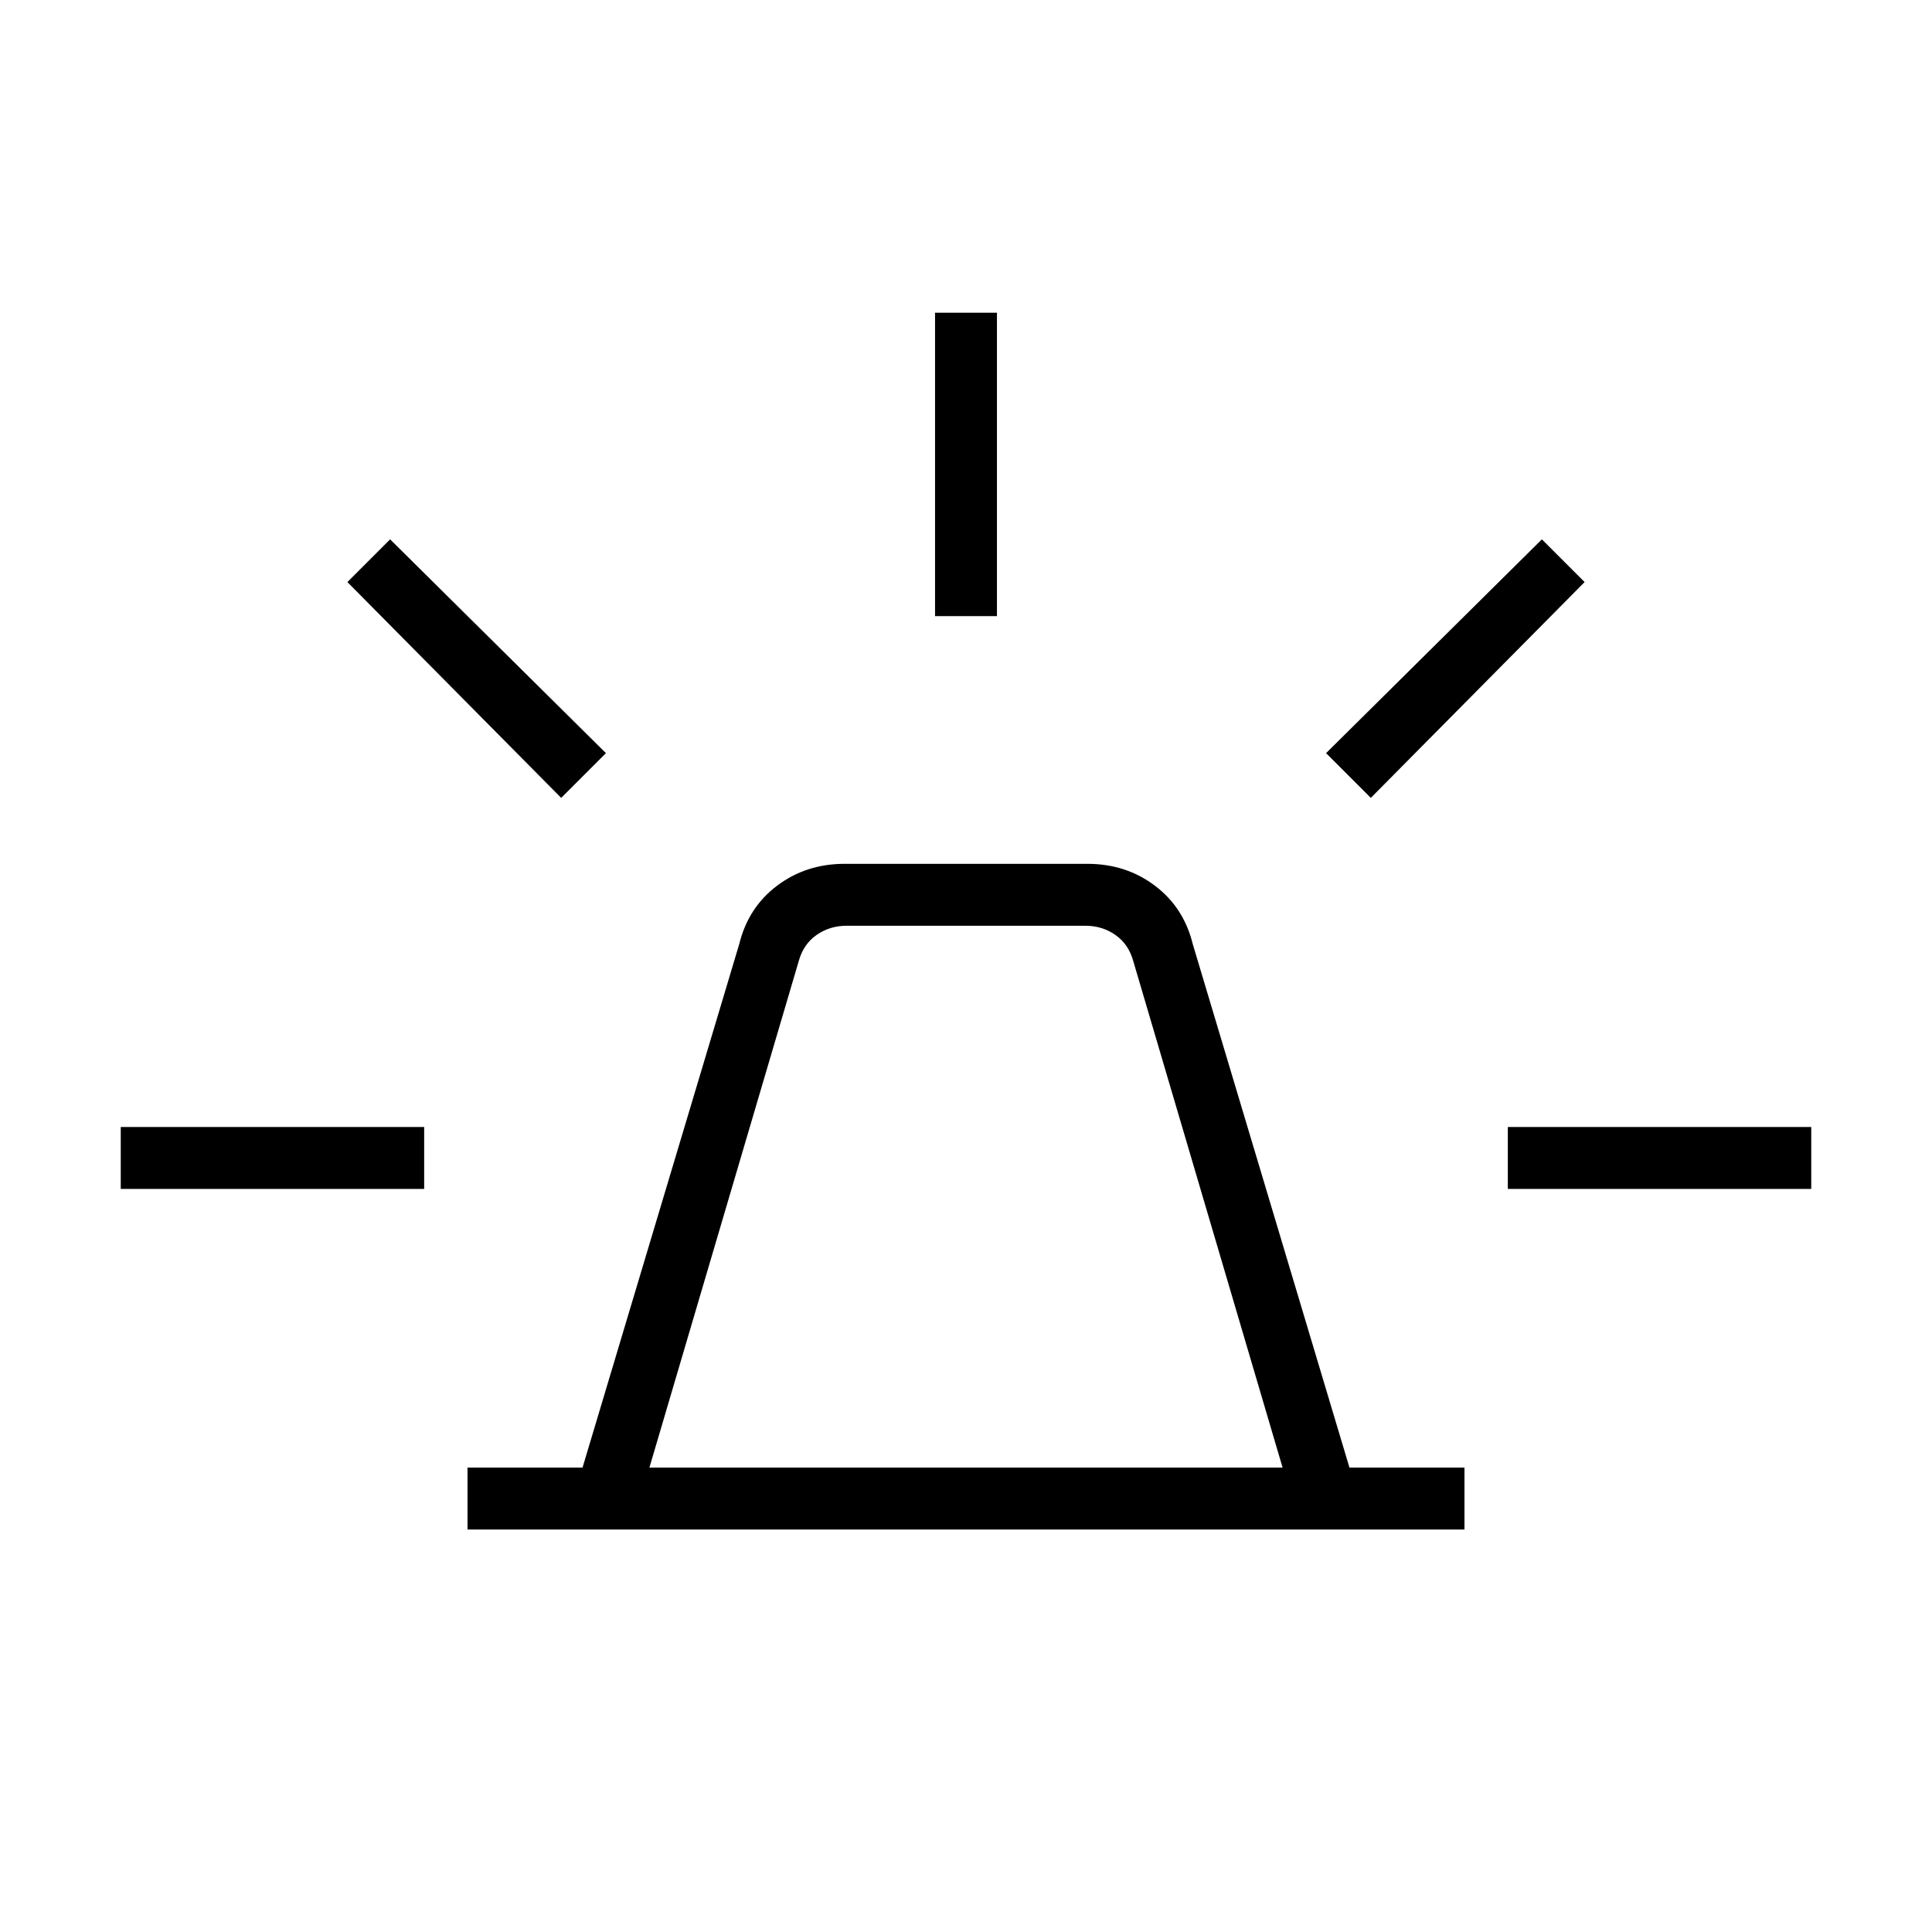 <svg xmlns="http://www.w3.org/2000/svg" height="48" viewBox="0 -960 960 960" width="48"><path d="M232.31-200v-30.77h57.15l77.85-260.08q4.46-18.23 18.84-29.07 14.39-10.85 33.54-10.85h120.62q19.15 0 33.54 10.85 14.38 10.84 18.84 29.07l77.85 260.08h57.15V-200H232.31Zm90.38-30.77h314.62l-74.16-251.54q-2.3-8.46-8.84-13.07-6.54-4.62-15-4.62H420.69q-8.46 0-15 4.62-6.54 4.61-8.84 13.07l-74.16 251.54Zm141.93-423.08v-150.77h30.76v150.77h-30.76Zm216.53 90.31-22.23-22.23L766.15-692l21.23 21.23-106.23 107.23Zm68.08 194.31V-400H900v30.77H749.23ZM278.85-563.54 172.62-670.77 193.85-692l107.23 106.23-22.23 22.23ZM60-369.23V-400h150.77v30.77H60Zm420 138.46Z"/></svg>